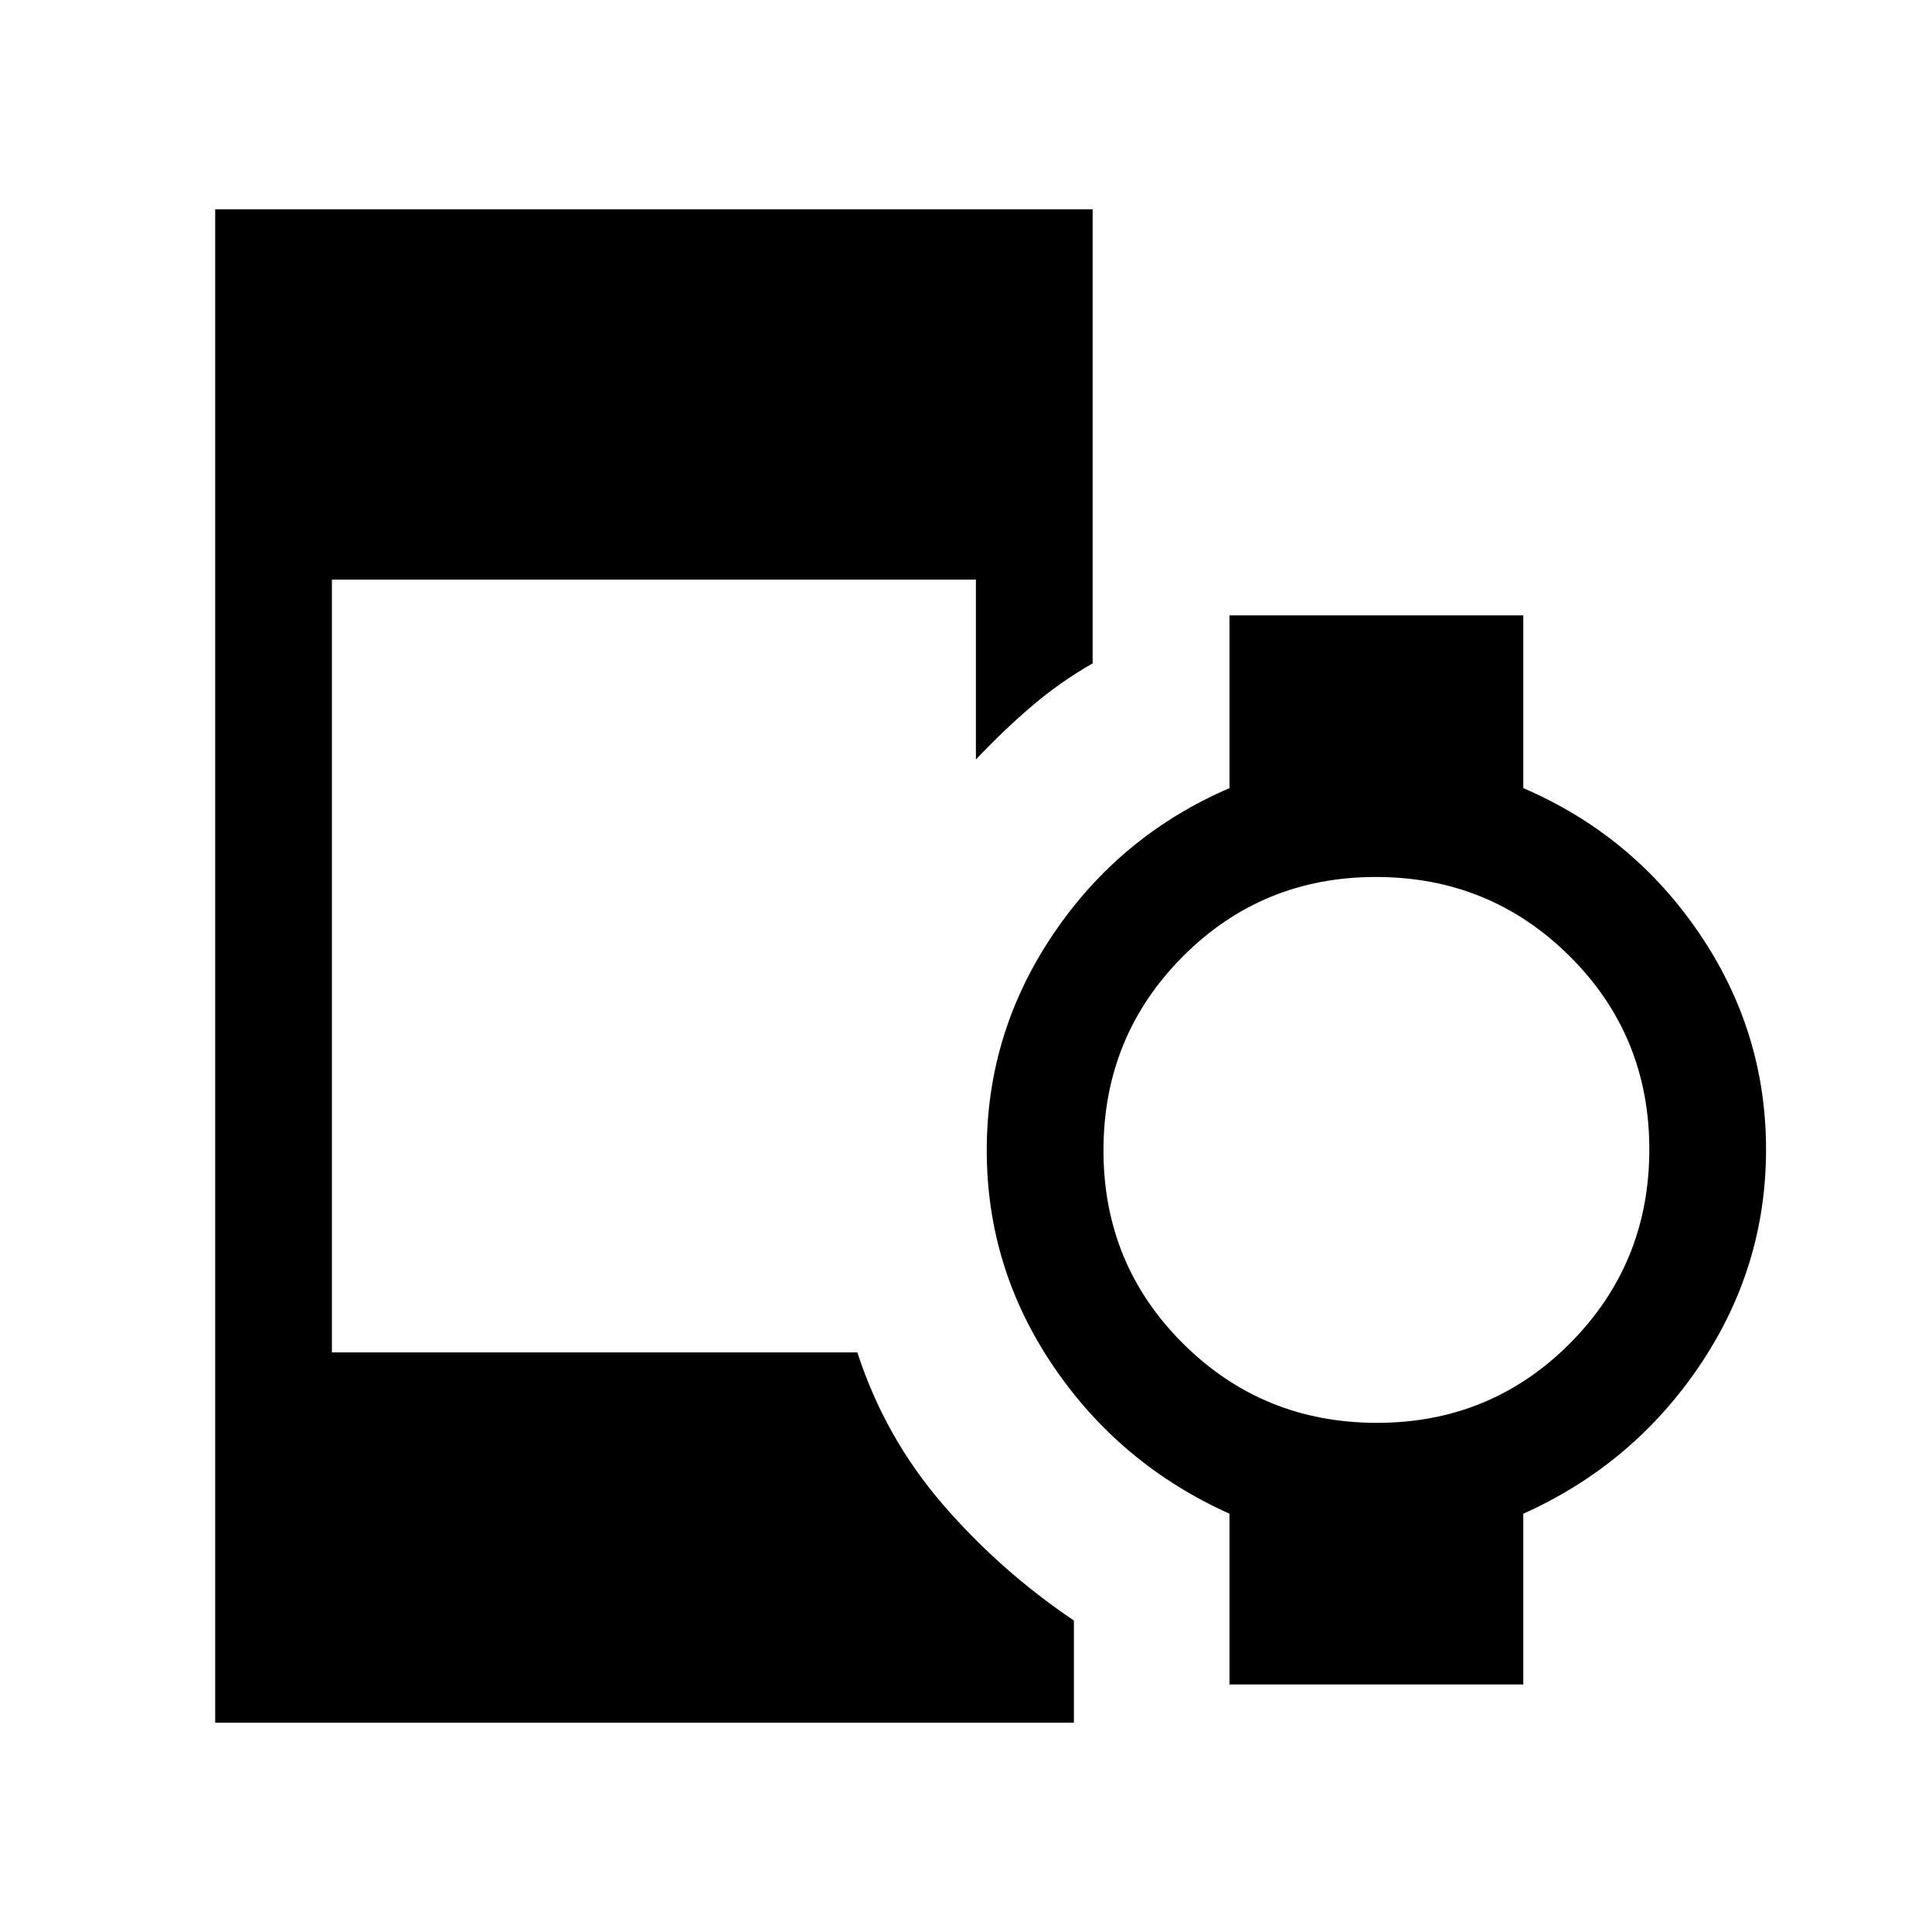 <svg xmlns="http://www.w3.org/2000/svg" height="20" viewBox="0 96 960 960" width="20"><path d="M684.166 803q56.679 0 96.026-39.589 39.347-39.589 39.347-96.269 0-56.679-39.59-96.026-39.589-39.347-96.268-39.347-56.68 0-96.026 39.589-39.347 39.59-39.347 96.269 0 56.68 39.589 96.026Q627.486 803 684.166 803ZM106.923 952V200h436v225.608q-16.461 9.469-30.393 21.397-13.931 11.929-27.607 26.38V384h-320v384H426q13.692 42.077 42.231 75.231 28.538 33.154 65.385 58V952H106.923Zm504-19v-84.846q-54.308-24.385-87.462-73.198-33.153-48.813-33.153-107.39 0-58.576 33.153-107.571 33.154-48.995 87.462-72.38v-85.846h146v85.846q54.308 23.385 87.462 72.198 33.154 48.814 33.154 107.39t-33.154 107.571q-33.154 48.995-87.462 73.38V933h-146Z"/></svg>